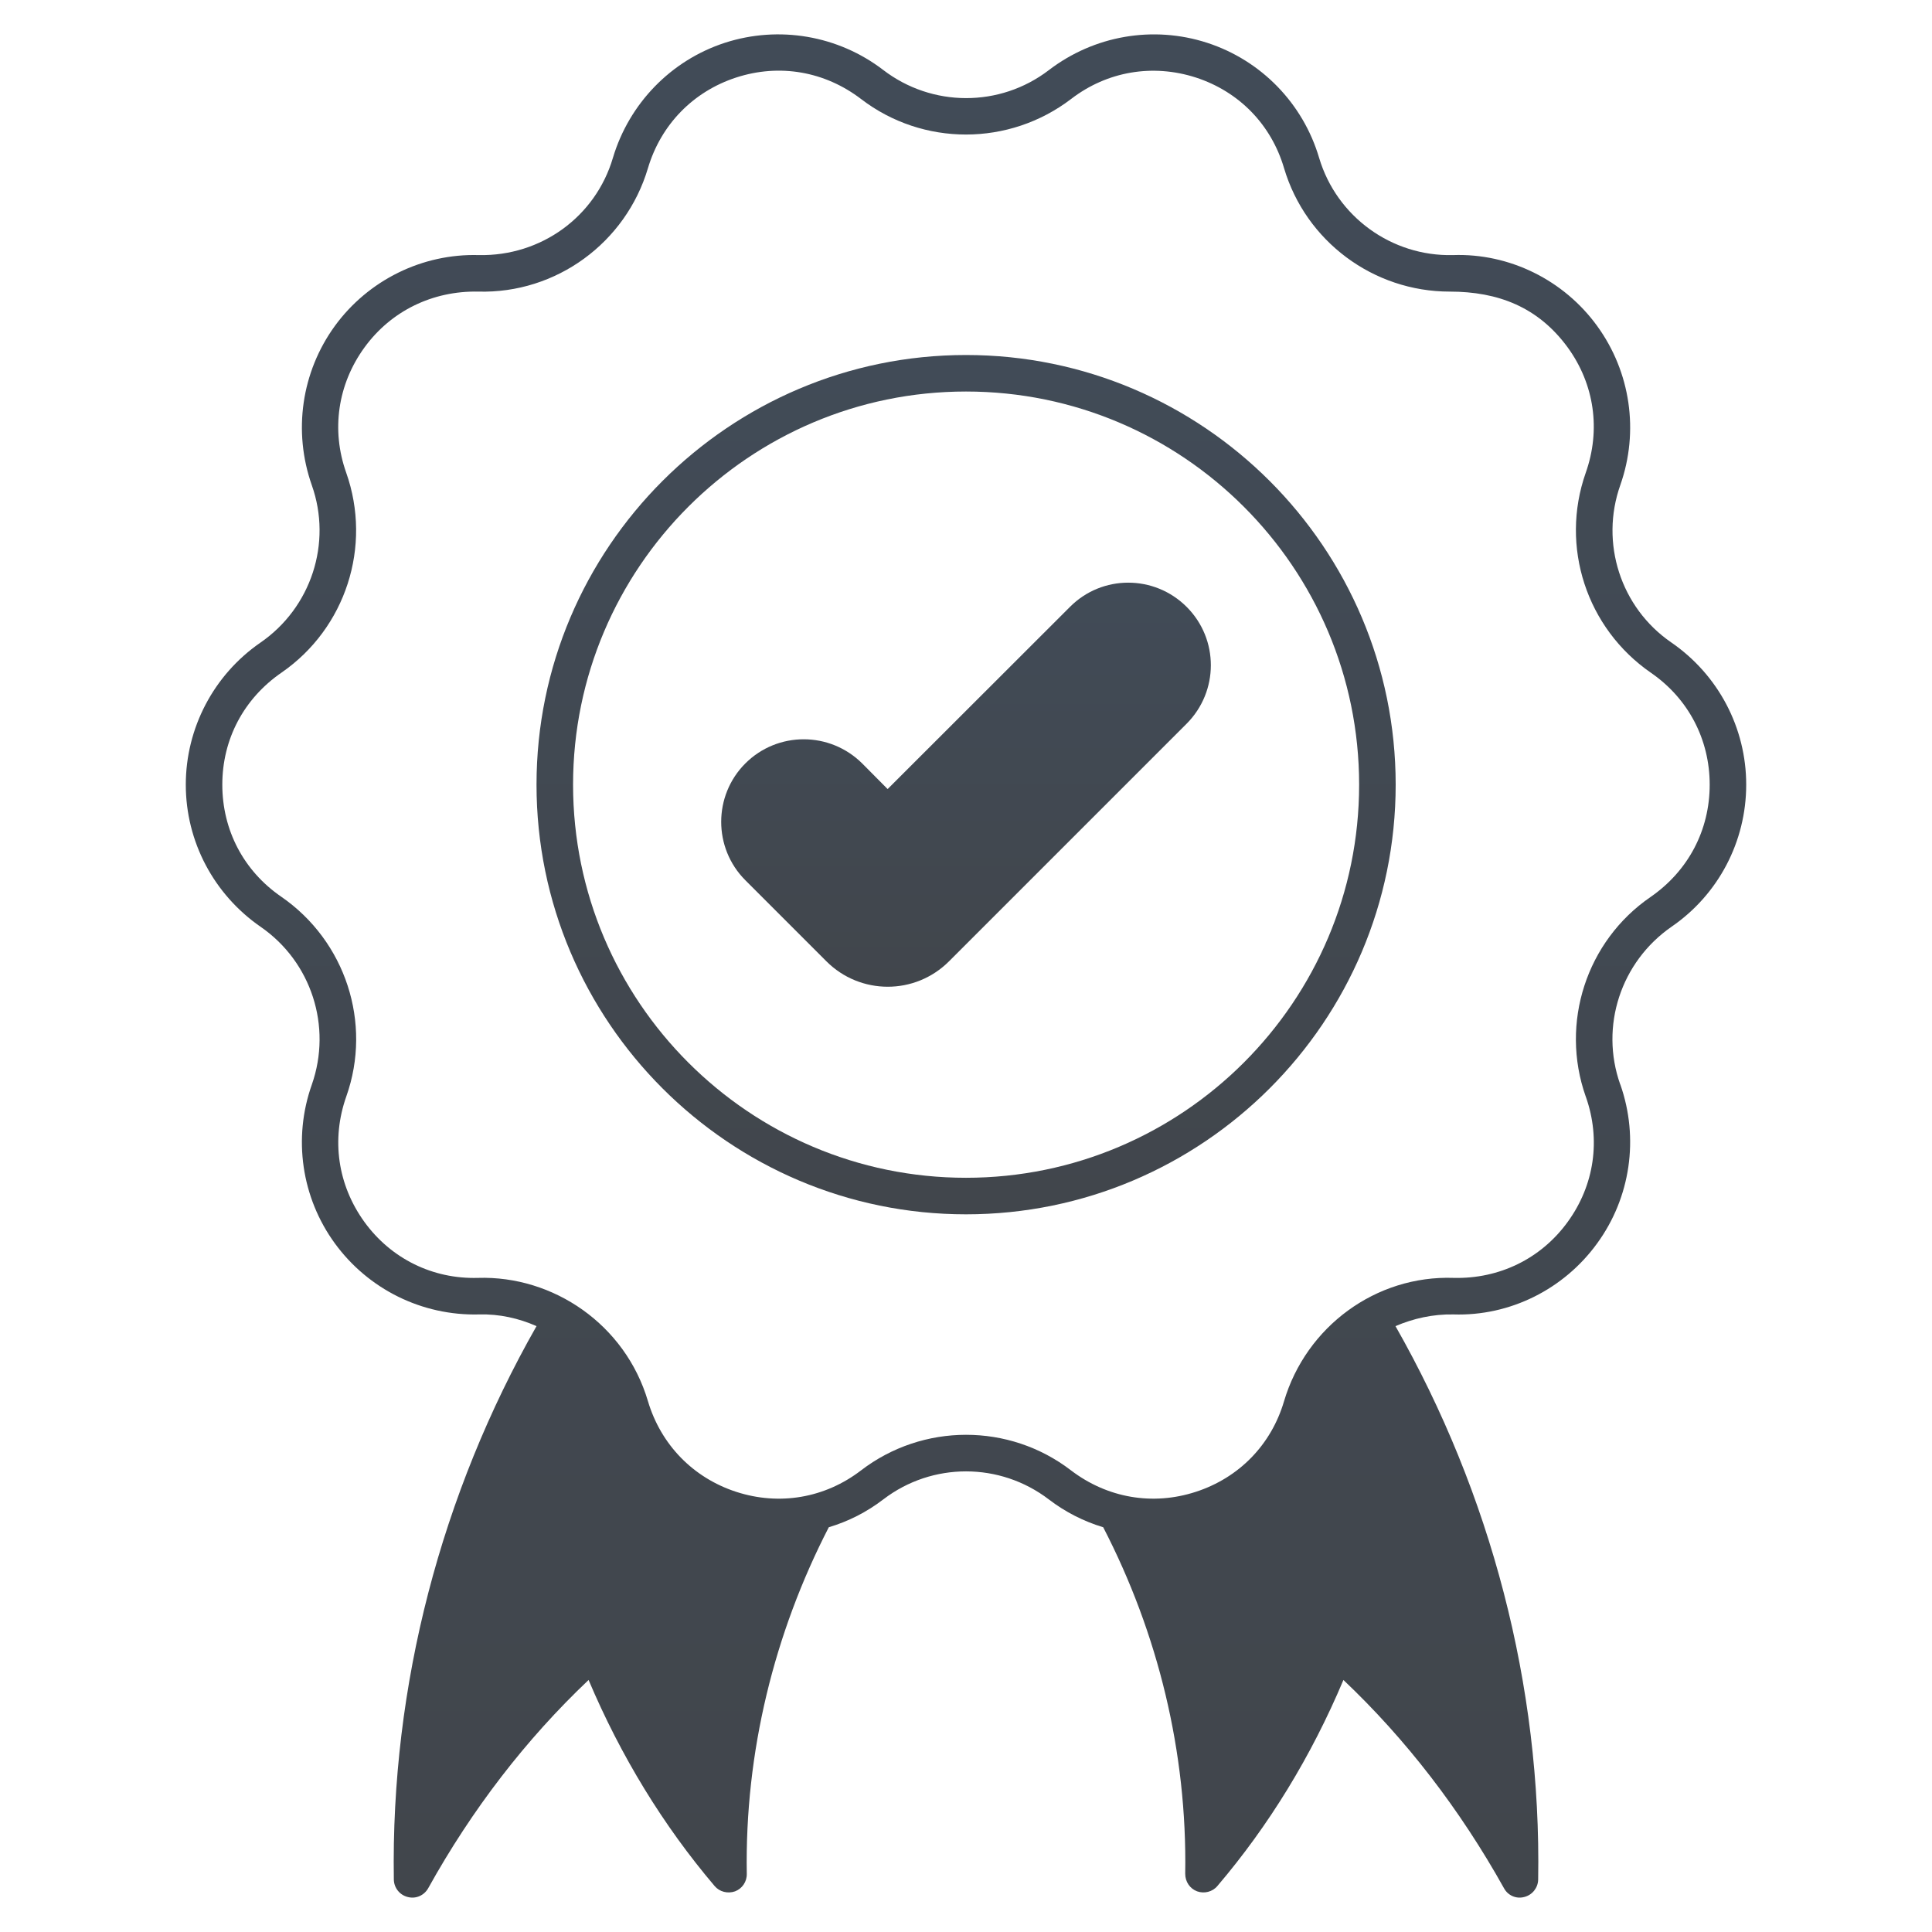 <svg width="60" height="60" viewBox="0 0 60 60" fill="none" xmlns="http://www.w3.org/2000/svg">
<path d="M51.899 19.949C50.333 18.871 49.681 16.863 50.322 15.059C50.906 13.396 50.64 11.553 49.601 10.123C48.569 8.699 46.878 7.859 45.12 7.922C43.219 7.967 41.511 6.73 40.967 4.904C40.468 3.213 39.168 1.874 37.489 1.329C35.81 0.785 33.977 1.102 32.57 2.18C31.055 3.338 28.945 3.338 27.424 2.169C26.029 1.102 24.191 0.785 22.511 1.329C20.838 1.874 19.539 3.213 19.034 4.904C18.495 6.73 16.804 7.961 14.87 7.922C13.117 7.871 11.437 8.699 10.399 10.123C9.361 11.553 9.094 13.396 9.684 15.07C10.319 16.863 9.667 18.871 8.084 19.96C6.638 20.959 5.77 22.61 5.77 24.369C5.77 26.133 6.638 27.778 8.101 28.788C9.667 29.872 10.319 31.874 9.684 33.684C9.094 35.346 9.361 37.19 10.399 38.614C11.437 40.038 13.105 40.867 14.881 40.821C15.505 40.804 16.112 40.94 16.662 41.184C13.706 46.381 12.135 52.338 12.231 58.374C12.237 58.63 12.413 58.851 12.662 58.913C12.918 58.981 13.173 58.862 13.298 58.641C14.659 56.19 16.333 54.017 18.279 52.173C19.283 54.545 20.599 56.695 22.194 58.573C22.347 58.754 22.602 58.817 22.829 58.737C23.05 58.652 23.198 58.437 23.192 58.193C23.13 54.414 24.043 50.721 25.739 47.43C26.346 47.249 26.919 46.959 27.436 46.562C28.95 45.405 31.055 45.405 32.575 46.568C33.086 46.959 33.659 47.249 34.261 47.43C35.962 50.721 36.87 54.408 36.808 58.192C36.808 58.436 36.95 58.652 37.177 58.737C37.398 58.817 37.653 58.754 37.806 58.573C39.406 56.695 40.722 54.545 41.721 52.173C43.667 54.017 45.34 56.19 46.708 58.641C46.827 58.862 47.082 58.981 47.337 58.913C47.587 58.851 47.763 58.629 47.769 58.374C47.871 52.338 46.294 46.381 43.338 41.184C43.894 40.946 44.501 40.809 45.136 40.821C46.895 40.878 48.569 40.038 49.601 38.614C50.639 37.19 50.906 35.346 50.322 33.684L50.316 33.673C49.681 31.874 50.333 29.872 51.916 28.777C53.368 27.778 54.23 26.133 54.23 24.369C54.231 22.61 53.368 20.959 51.899 19.949ZM51.258 27.858C49.267 29.225 48.444 31.772 49.244 34.047L49.249 34.059C49.72 35.392 49.516 36.804 48.688 37.945C47.859 39.091 46.56 39.72 45.148 39.686C42.725 39.601 40.564 41.201 39.877 43.516C39.48 44.866 38.482 45.893 37.137 46.33C35.798 46.767 34.385 46.523 33.256 45.66C31.339 44.191 28.661 44.191 26.738 45.666C25.62 46.523 24.208 46.767 22.863 46.33C21.524 45.893 20.526 44.866 20.123 43.516C19.419 41.133 17.184 39.612 14.841 39.686C13.44 39.726 12.146 39.091 11.318 37.95C10.489 36.804 10.28 35.392 10.756 34.047C11.562 31.772 10.733 29.225 8.731 27.846C7.568 27.046 6.904 25.781 6.904 24.368C6.904 22.961 7.568 21.696 8.748 20.885C10.733 19.512 11.562 16.97 10.751 14.678C10.28 13.351 10.489 11.933 11.318 10.792C12.146 9.652 13.44 9.028 14.852 9.056C17.269 9.124 19.436 7.541 20.123 5.221C20.526 3.871 21.524 2.844 22.863 2.407C24.208 1.97 25.614 2.214 26.744 3.077C28.661 4.546 31.339 4.546 33.268 3.071C34.385 2.214 35.798 1.976 37.137 2.407C38.482 2.844 39.48 3.871 39.877 5.221C40.552 7.496 42.651 9.056 45.023 9.056C46.521 9.056 47.769 9.533 48.688 10.792C49.516 11.933 49.72 13.351 49.244 14.69C48.444 16.971 49.267 19.512 51.275 20.896C52.432 21.696 53.096 22.962 53.096 24.369C53.096 25.781 52.432 27.046 51.258 27.858Z" fill="url(#paint0_linear_1_8669)"/>
<path d="M30 11.025C22.648 11.025 16.662 17.01 16.662 24.369C16.662 31.727 22.648 37.712 30 37.712C37.358 37.712 43.344 31.727 43.344 24.369C43.344 17.01 37.358 11.025 30 11.025ZM30 36.577C23.271 36.577 17.797 31.103 17.797 24.369C17.797 17.634 23.272 12.159 30 12.159C36.734 12.159 42.209 17.634 42.209 24.369C42.209 31.103 36.734 36.577 30 36.577Z" fill="url(#paint1_linear_1_8669)"/>
<path d="M36.853 22.474L29.472 29.855C28.417 30.91 26.715 30.904 25.665 29.855L23.146 27.335C22.148 26.337 22.148 24.709 23.146 23.71C24.151 22.706 25.773 22.712 26.777 23.71L27.566 24.505L33.228 18.848C34.226 17.844 35.849 17.844 36.853 18.848C37.857 19.852 37.852 21.47 36.853 22.474Z" fill="url(#paint2_linear_1_8669)"/>
<defs>
<linearGradient id="paint0_linear_1_8669" x1="30" y1="1.068" x2="30" y2="58.932" gradientUnits="userSpaceOnUse">
<stop stop-color="#414B57"/>
<stop offset="1" stop-color="#41464C"/>
</linearGradient>
<linearGradient id="paint1_linear_1_8669" x1="30.003" y1="11.025" x2="30.003" y2="37.712" gradientUnits="userSpaceOnUse">
<stop stop-color="#414B57"/>
<stop offset="1" stop-color="#41464C"/>
</linearGradient>
<linearGradient id="paint2_linear_1_8669" x1="30.001" y1="18.095" x2="30.001" y2="30.644" gradientUnits="userSpaceOnUse">
<stop stop-color="#414B57"/>
<stop offset="1" stop-color="#41464C"/>
</linearGradient>
</defs>
</svg>
